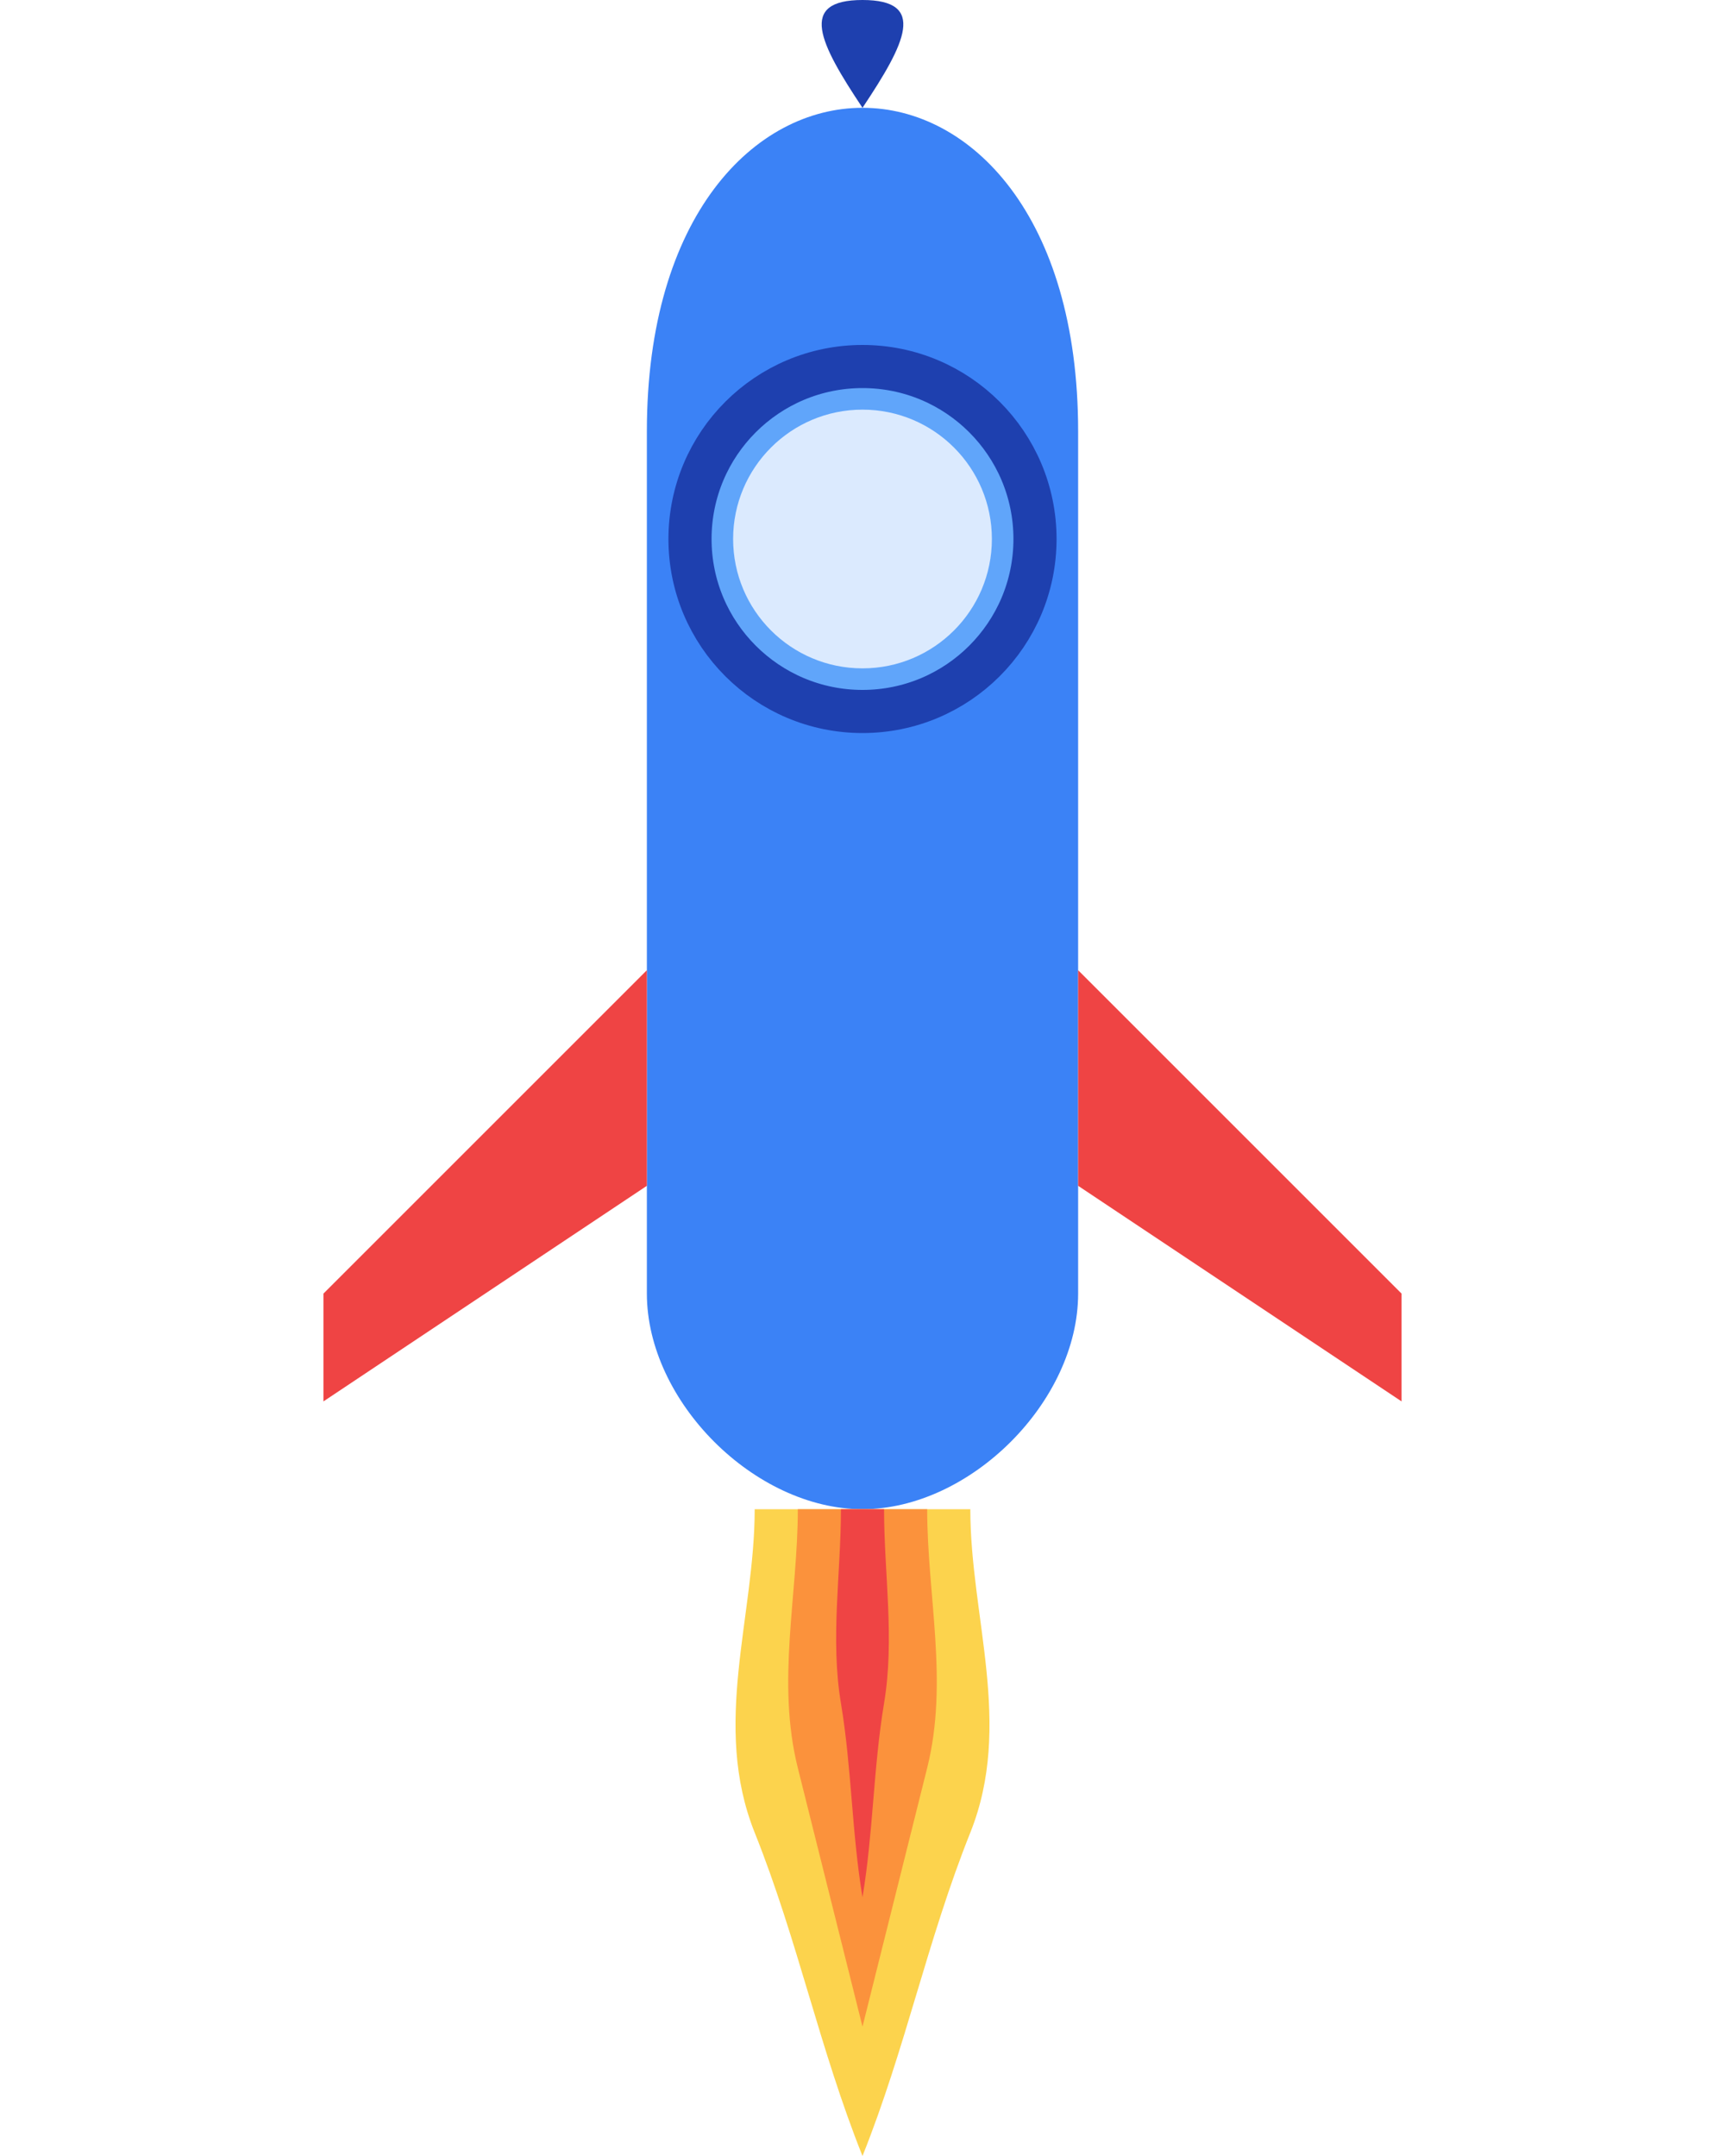 <svg width="80" height="100" viewBox="0 0 80 100" xmlns="http://www.w3.org/2000/svg">
  <!-- Rocket body -->
  <path d="M40 5 C35 5 30 10 30 20 L30 60 C30 65 35 70 40 70 C45 70 50 65 50 60 L50 20 C50 10 45 5 40 5" fill="#3B82F6"/>
  
  <!-- Rocket nose cone -->
  <path d="M40 5 C38 2 37 0 40 0 C43 0 42 2 40 5" fill="#1E40AF"/>
  
  <!-- Window -->
  <circle cx="40" cy="25" r="8" fill="#60A5FA" stroke="#1E40AF" stroke-width="2"/>
  <circle cx="40" cy="25" r="6" fill="#DBEAFE"/>
  
  <!-- Fins -->
  <path d="M30 45 L15 60 L15 65 L30 55 Z" fill="#EF4444"/>
  <path d="M50 45 L65 60 L65 65 L50 55 Z" fill="#EF4444"/>
  
  <!-- Exhaust flames -->
  <path d="M35 70 C35 75 33 80 35 85 C37 90 38 95 40 100 C42 95 43 90 45 85 C47 80 45 75 45 70" fill="#FCD34D"/>
  <path d="M37 70 C37 74 36 78 37 82 C38 86 39 90 40 94 C41 90 42 86 43 82 C44 78 43 74 43 70" fill="#FB923C"/>
  <path d="M39 70 C39 73 38.5 76 39 79 C39.5 82 39.5 85 40 88 C40.5 85 40.5 82 41 79 C41.5 76 41 73 41 70" fill="#EF4444"/>
</svg>